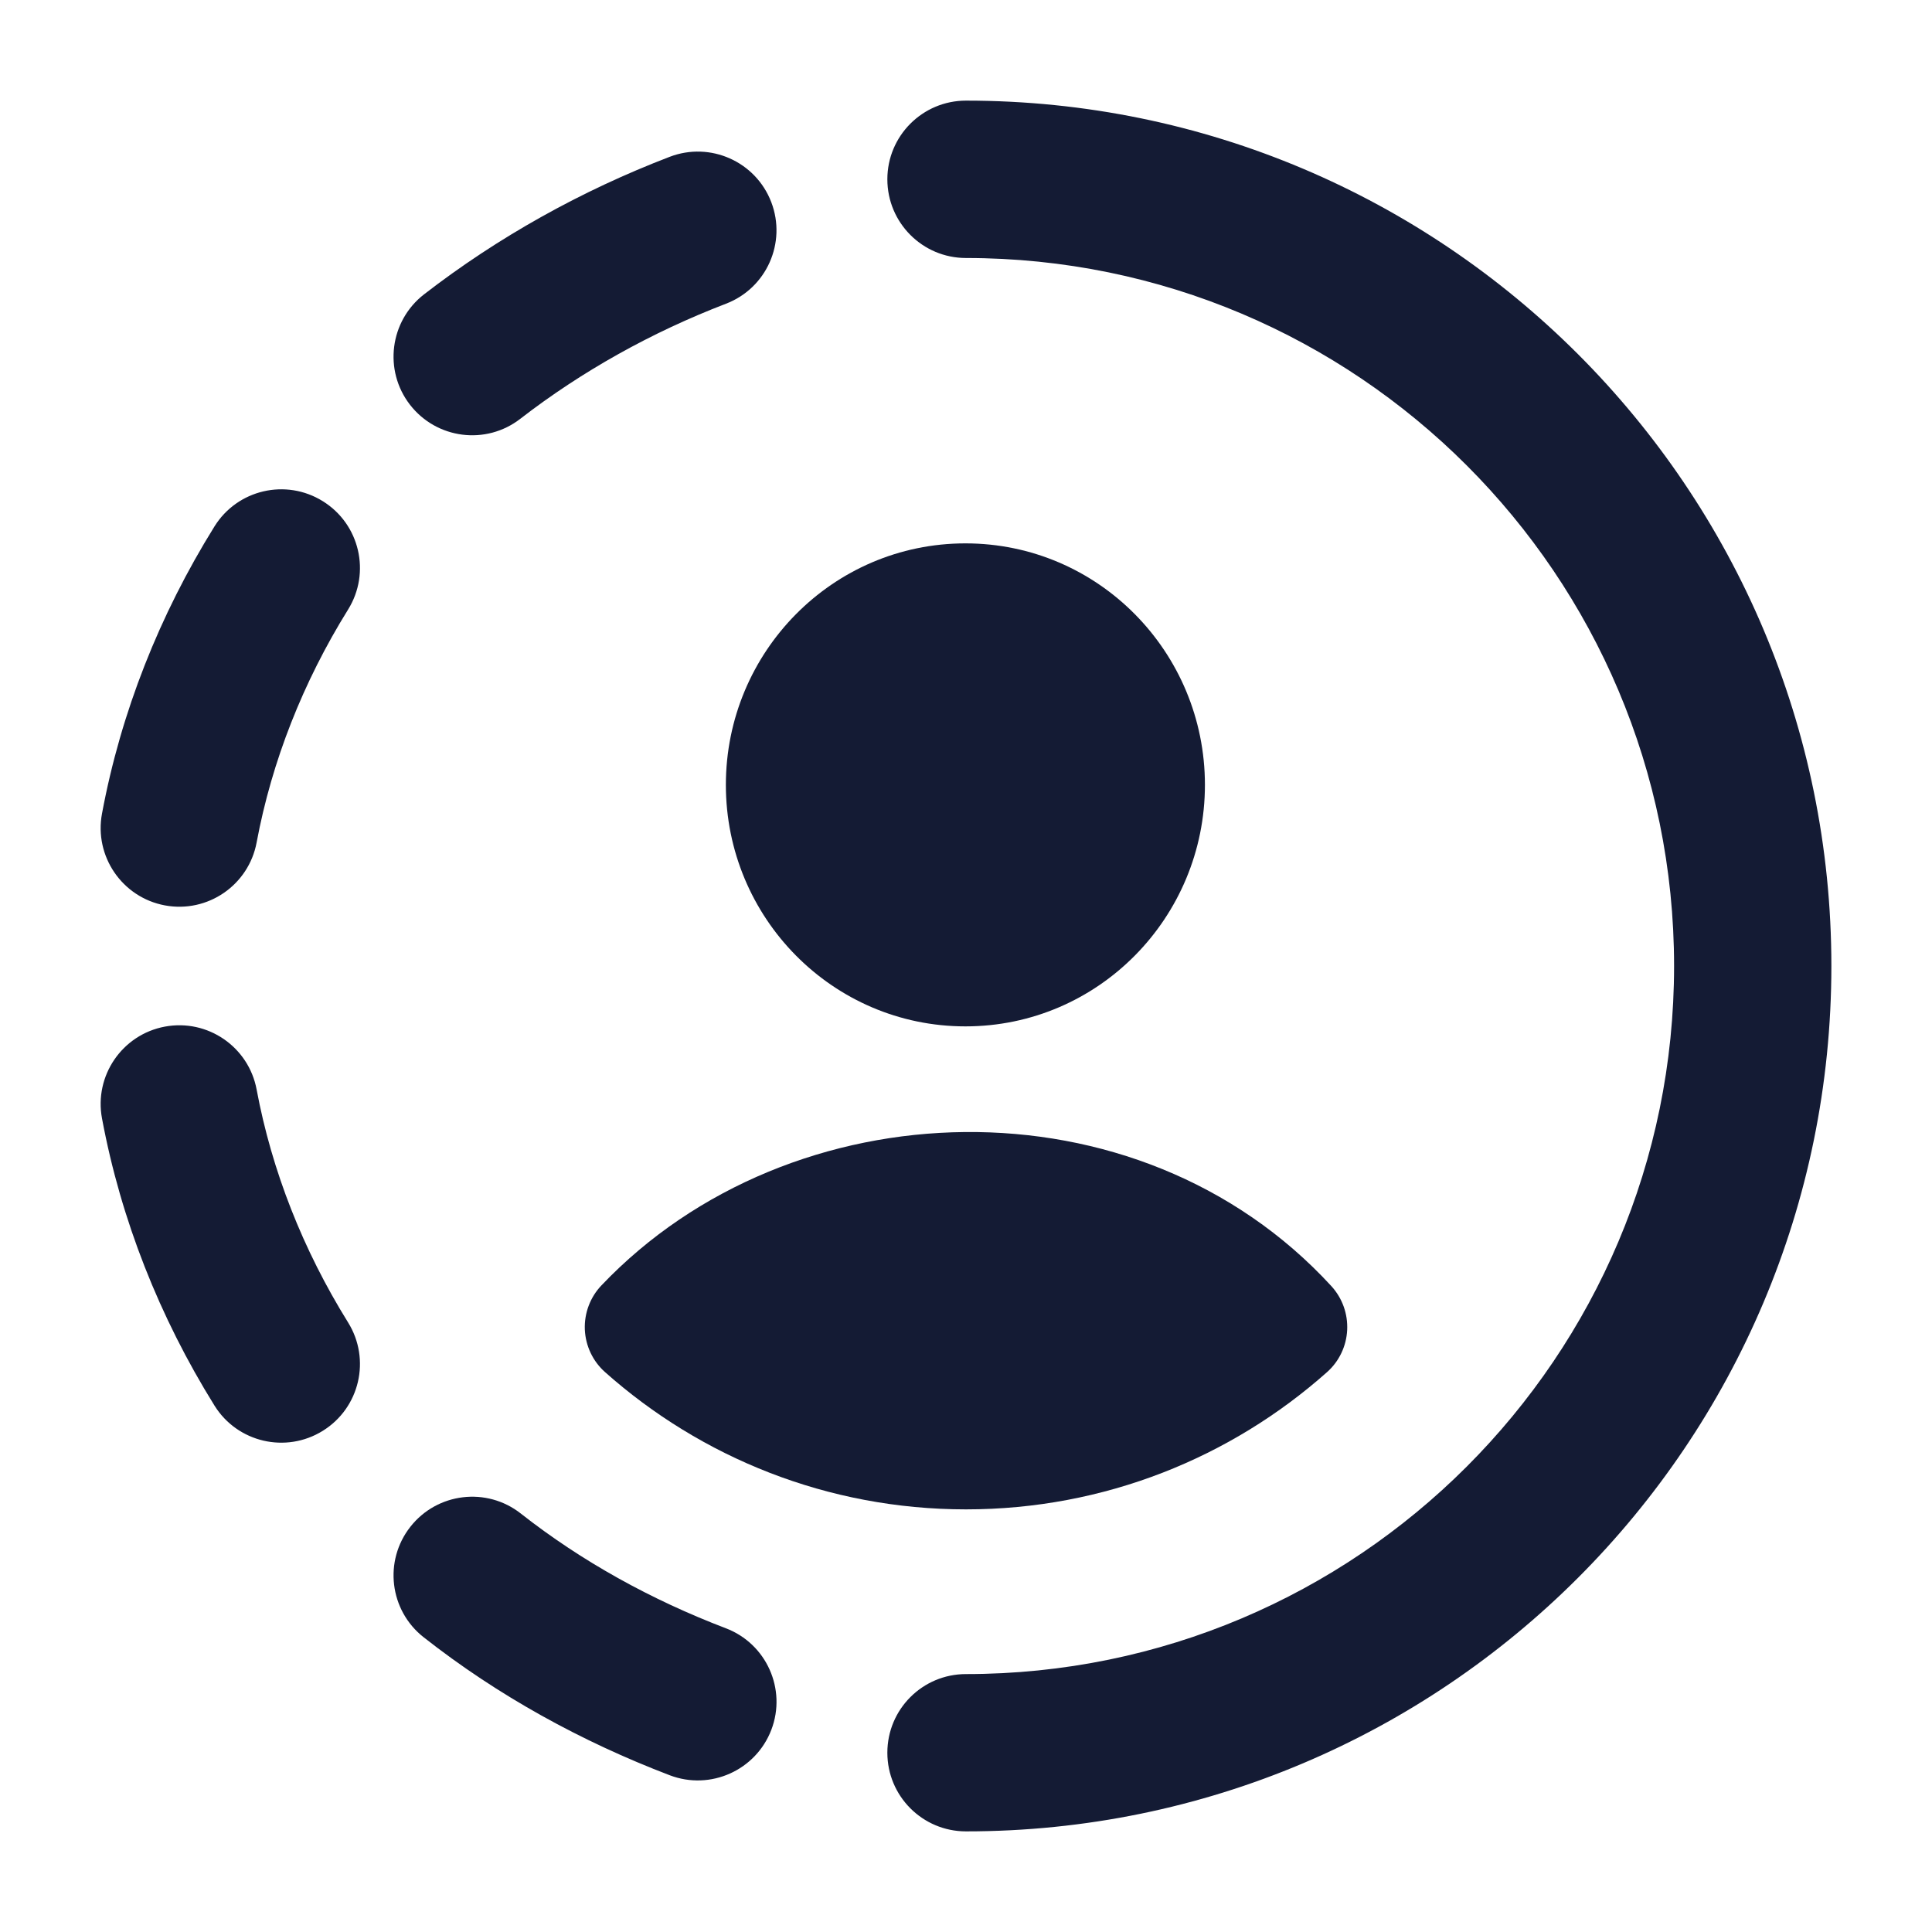 <svg width="24" height="24" viewBox="0 0 24 24" fill="none" xmlns="http://www.w3.org/2000/svg">
<path fill-rule="evenodd" clip-rule="evenodd" d="M11.023 2.227C11.023 1.688 11.46 1.25 12 1.25C17.938 1.25 22.75 6.064 22.75 12C22.75 17.936 17.938 22.75 12 22.75C11.46 22.75 11.023 22.312 11.023 21.773C11.023 21.233 11.46 20.796 12 20.796C16.858 20.796 20.796 16.857 20.796 12C20.796 7.143 16.858 3.205 12 3.205C11.46 3.205 11.023 2.767 11.023 2.227ZM9.581 2.511C9.774 3.015 9.522 3.58 9.018 3.773C8.093 4.128 7.227 4.612 6.464 5.202C6.038 5.533 5.424 5.455 5.093 5.028C4.763 4.602 4.841 3.988 5.267 3.657C6.186 2.946 7.221 2.369 8.319 1.948C8.823 1.755 9.388 2.007 9.581 2.511ZM4.01 6.226C4.469 6.511 4.609 7.113 4.324 7.572C3.764 8.473 3.376 9.458 3.188 10.465C3.089 10.996 2.579 11.346 2.048 11.247C1.518 11.148 1.168 10.637 1.267 10.107C1.501 8.85 1.981 7.638 2.664 6.54C2.949 6.081 3.552 5.941 4.01 6.226ZM2.048 12.753C2.579 12.654 3.089 13.004 3.188 13.535C3.376 14.542 3.764 15.527 4.324 16.428C4.609 16.887 4.469 17.489 4.01 17.774C3.552 18.059 2.949 17.919 2.664 17.46C1.981 16.362 1.501 15.149 1.267 13.893C1.168 13.363 1.518 12.852 2.048 12.753ZM5.098 18.966C5.431 18.542 6.046 18.468 6.47 18.802C7.226 19.396 8.089 19.873 9.017 20.227C9.521 20.419 9.774 20.984 9.582 21.488C9.389 21.992 8.825 22.245 8.32 22.053C7.225 21.635 6.186 21.065 5.262 20.338C4.838 20.005 4.764 19.39 5.098 18.966Z" fill="#141B34"/>
<path d="M9.017 9.75C9.017 8.101 10.342 6.75 11.993 6.75C13.644 6.75 14.968 8.101 14.968 9.75C14.968 11.399 13.644 12.75 11.993 12.75C10.342 12.75 9.017 11.399 9.017 9.75Z" fill="#141B34"/>
<path d="M7.471 15.968C9.824 13.494 14.135 13.358 16.539 15.977C16.675 16.126 16.745 16.322 16.735 16.523C16.725 16.723 16.635 16.912 16.485 17.045C15.293 18.105 13.721 18.75 12 18.75C10.28 18.75 8.708 18.105 7.516 17.045C7.364 16.91 7.274 16.719 7.265 16.516C7.257 16.313 7.331 16.115 7.471 15.968Z" fill="#141B34"/>
</svg>
